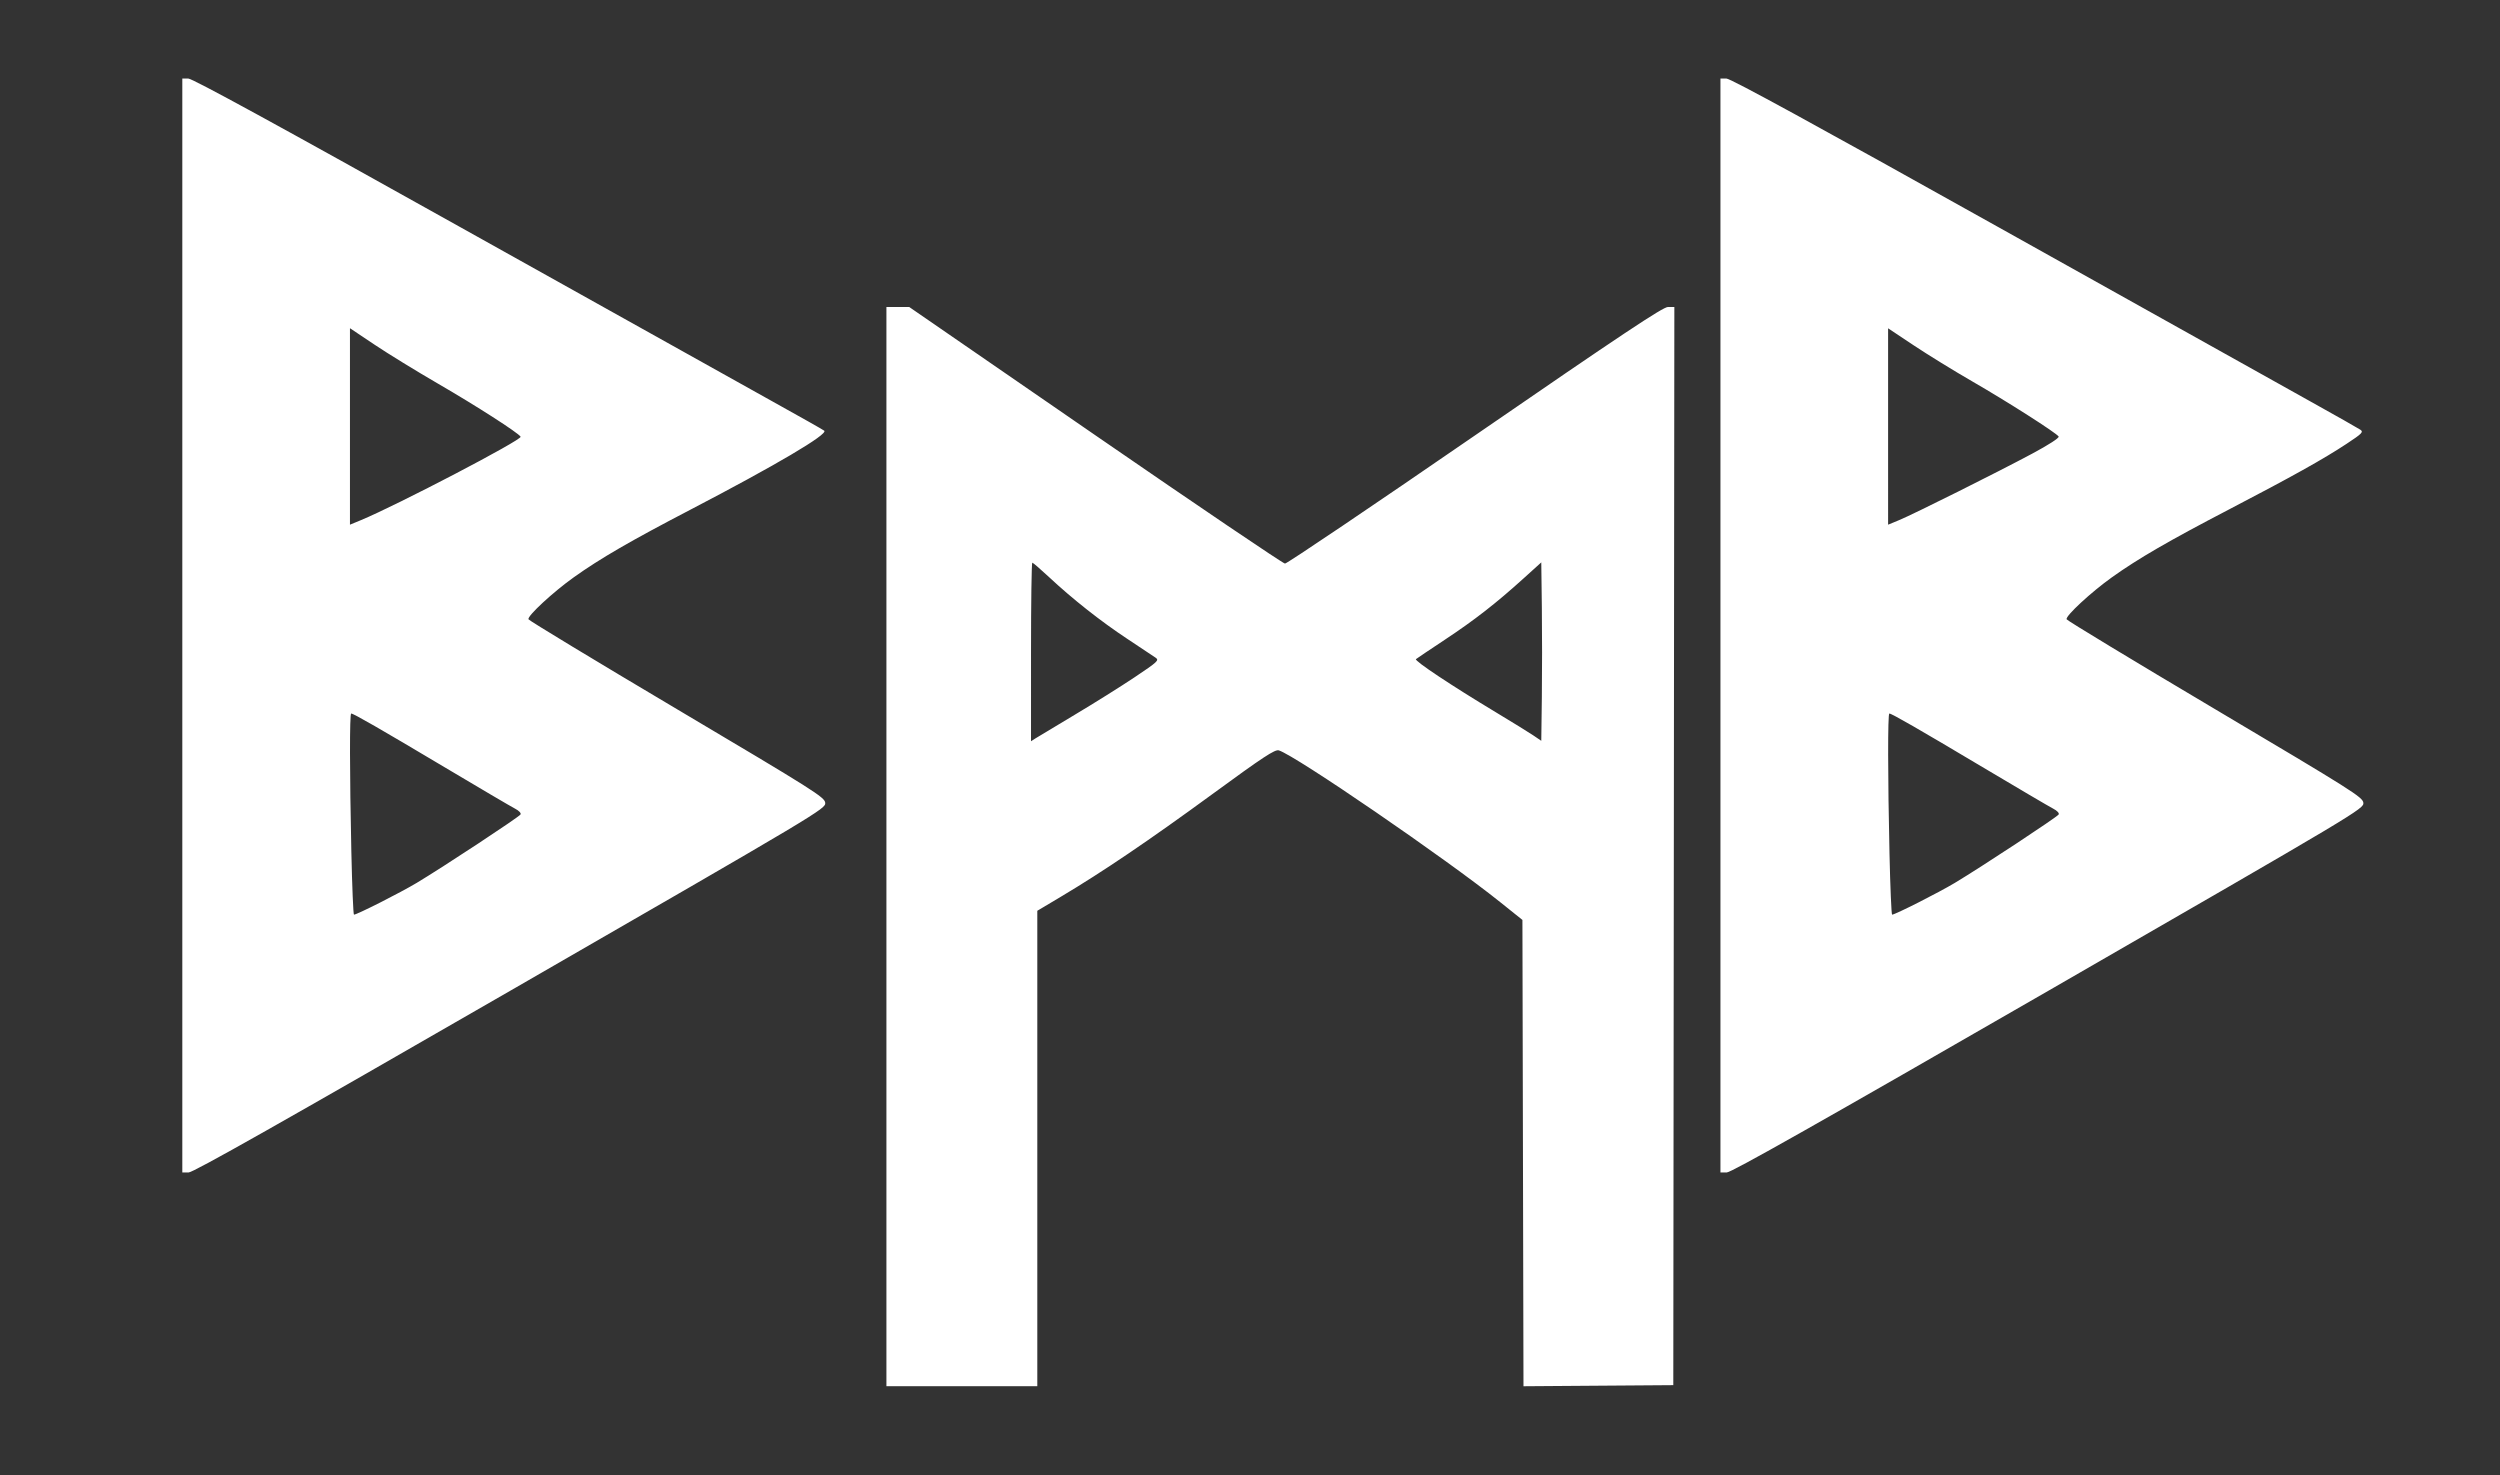<?xml version="1.0" encoding="UTF-8" standalone="no"?>
<!-- Created with Inkscape (http://www.inkscape.org/) -->

<svg
   xmlns:dc="http://purl.org/dc/elements/1.1/"
   xmlns:cc="http://creativecommons.org/ns#"
   xmlns:rdf="http://www.w3.org/1999/02/22-rdf-syntax-ns#"
   xmlns:svg="http://www.w3.org/2000/svg"
   xmlns="http://www.w3.org/2000/svg"
   xmlns:sodipodi="http://sodipodi.sourceforge.net/DTD/sodipodi-0.dtd"
   xmlns:inkscape="http://www.inkscape.org/namespaces/inkscape"
   version="1.1"
   id="svg2546"
   width="1193"
   height="704"
   viewBox="0 0 1193 704"
   sodipodi:docname="logo.svg"
   inkscape:version="0.92.5 (2060ec1f9f, 2020-04-08)">
  <rect x="0" y="0" width="1193" height="704" fill="#333333" stroke="none"/>
  <defs
     id="defs2550" />
  <sodipodi:namedview
     pagecolor="#ffffff"
     bordercolor="#666666"
     borderopacity="1"
     objecttolerance="10"
     gridtolerance="10"
     guidetolerance="10"
     inkscape:pageopacity="0"
     inkscape:pageshadow="2"
     inkscape:window-width="1920"
     inkscape:window-height="1053"
     id="namedview2548"
     showgrid="false"
     inkscape:zoom="0.26068734"
     inkscape:cx="88.228296"
     inkscape:cy="352"
     inkscape:window-x="1408"
     inkscape:window-y="27"
     inkscape:window-maximized="0"
     inkscape:current-layer="svg2546" />
  <path
     style="fill:#ffffff"
     d="M 495,548.058 V 434.624 l 11.25,-6.705 c 20.037,-11.942 42.17,-26.933 72.293,-48.966 24.276,-17.756 29.898,-21.456 31.724,-20.876 8.168,2.592 79.53,51.518 105.599,72.397 l 10.635,8.518 0.254,111.263 0.254,111.263 35.746,-0.263 35.746,-0.263 0.252,-257.25 0.252,-257.25 h -3.052 c -2.401,0 -22.035,13.066 -92.04,61.25 -48.944,33.688 -89.765,61.226 -90.715,61.196 -0.95,-0.03 -41.687,-27.592 -90.526,-61.25 l -88.799,-61.196 h -5.435 -5.435 v 257.5 257.5 h 36 36 z m -3,-236.951 c 0,-23.438 0.273,-42.615 0.606,-42.615 0.333,0 3.925,3.1 7.982,6.888 11.231,10.489 24.684,21.103 37.413,29.519 6.325,4.182 12.378,8.207 13.45,8.944 1.805,1.241 1.062,1.935 -10,9.335 -6.573,4.397 -19.375,12.419 -28.451,17.826 -9.075,5.407 -17.512,10.481 -18.75,11.274 l -2.25,1.443 z m 239.812,39.904 c -2.029,-1.379 -10.129,-6.382 -18,-11.118 -21.298,-12.814 -39.022,-24.609 -38.114,-25.363 0.441,-0.366 6.652,-4.539 13.802,-9.272 14.162,-9.374 24.353,-17.311 37.5,-29.204 l 8.5,-7.689 0.27,21.631 c 0.148,11.897 0.148,31.056 0,42.576 l -0.27,20.945 z M 243.58,472.742 c 148.419,-85.545 150.506,-86.79 150.215,-89.64 -0.274,-2.691 -5.155,-5.773 -70.778,-44.7 -38.766,-22.996 -70.646,-42.297 -70.844,-42.893 -0.535,-1.606 11.768,-12.987 21.666,-20.043 12.559,-8.952 27.083,-17.372 55.521,-32.186 40.934,-21.323 65.911,-36.061 63.972,-37.748 -0.458,-0.398 -11.407,-6.589 -24.332,-13.759 -12.925,-7.169 -80.359,-44.815 -149.854,-83.658 C 132.999,59.965 91.87,37.492 89.896,37.492 h -2.896 v 261 261 h 3.035 c 2.2,0 44.438,-23.864 153.545,-86.75 z m -75.919,-66.413 c -0.819,-37.347 -0.851,-65.837 -0.074,-65.837 1.104,0 13.907,7.361 44.413,25.536 16.775,9.994 31.977,18.931 33.783,19.86 1.884,0.97 2.995,2.155 2.607,2.783 -0.784,1.269 -36.795,24.999 -49.554,32.653 -7.749,4.649 -28.42,15.117 -29.924,15.153 -0.324,0.008 -0.886,-13.559 -1.25,-30.149 z m -0.661,-202.825 v -46.877 l 11.75,7.863 c 6.463,4.325 20.075,12.687 30.25,18.583 18.231,10.564 38.274,23.434 39.445,25.328 0.874,1.414 -59.004,32.696 -76.195,39.807 l -5.25,2.172 z m 810.576,269.237 c 148.373,-85.518 150.506,-86.791 150.217,-89.638 -0.273,-2.689 -5.157,-5.773 -70.774,-44.694 -38.765,-22.993 -70.644,-42.295 -70.844,-42.894 -0.537,-1.612 11.748,-12.981 21.664,-20.05 12.559,-8.952 27.083,-17.372 55.521,-32.186 30.457,-15.866 45.447,-24.231 56.458,-31.508 7.474,-4.94 8.133,-5.623 6.5,-6.736 -1,-0.682 -11.943,-6.873 -24.318,-13.759 -12.375,-6.886 -79.359,-44.305 -148.854,-83.152 -86.153,-48.16 -127.276,-70.632 -129.25,-70.632 h -2.896 v 261 261 h 3.033 c 2.197,0 44.505,-23.903 153.543,-86.75 z m -75.913,-65.5 c -0.818,-36.299 -0.853,-66.75 -0.075,-66.75 1.104,0 13.907,7.361 44.412,25.536 16.775,9.994 31.977,18.931 33.783,19.86 1.884,0.97 2.995,2.155 2.607,2.783 -0.784,1.269 -36.796,24.999 -49.554,32.653 -7.75,4.65 -28.42,15.117 -29.925,15.153 -0.324,0.008 -0.886,-13.148 -1.248,-29.236 z m -0.663,-203.72 v -46.859 l 12.265,8.164 c 6.746,4.49 19.233,12.18 27.75,17.088 16.778,9.669 40.316,24.686 41.373,26.395 0.39,0.631 -4.728,3.944 -12.616,8.166 -16.704,8.942 -56.563,28.854 -63.522,31.732 l -5.25,2.172 z"
     id="path2556"
     inkscape:connector-curvature="0"
     sodipodi:nodetypes="ccsccscccccccsscsccccccccsscscccccscscsscssccscsccscssscccsscsccscccccccscsccsccccsccssscccsscsscssccccccszcccc" />
</svg>
